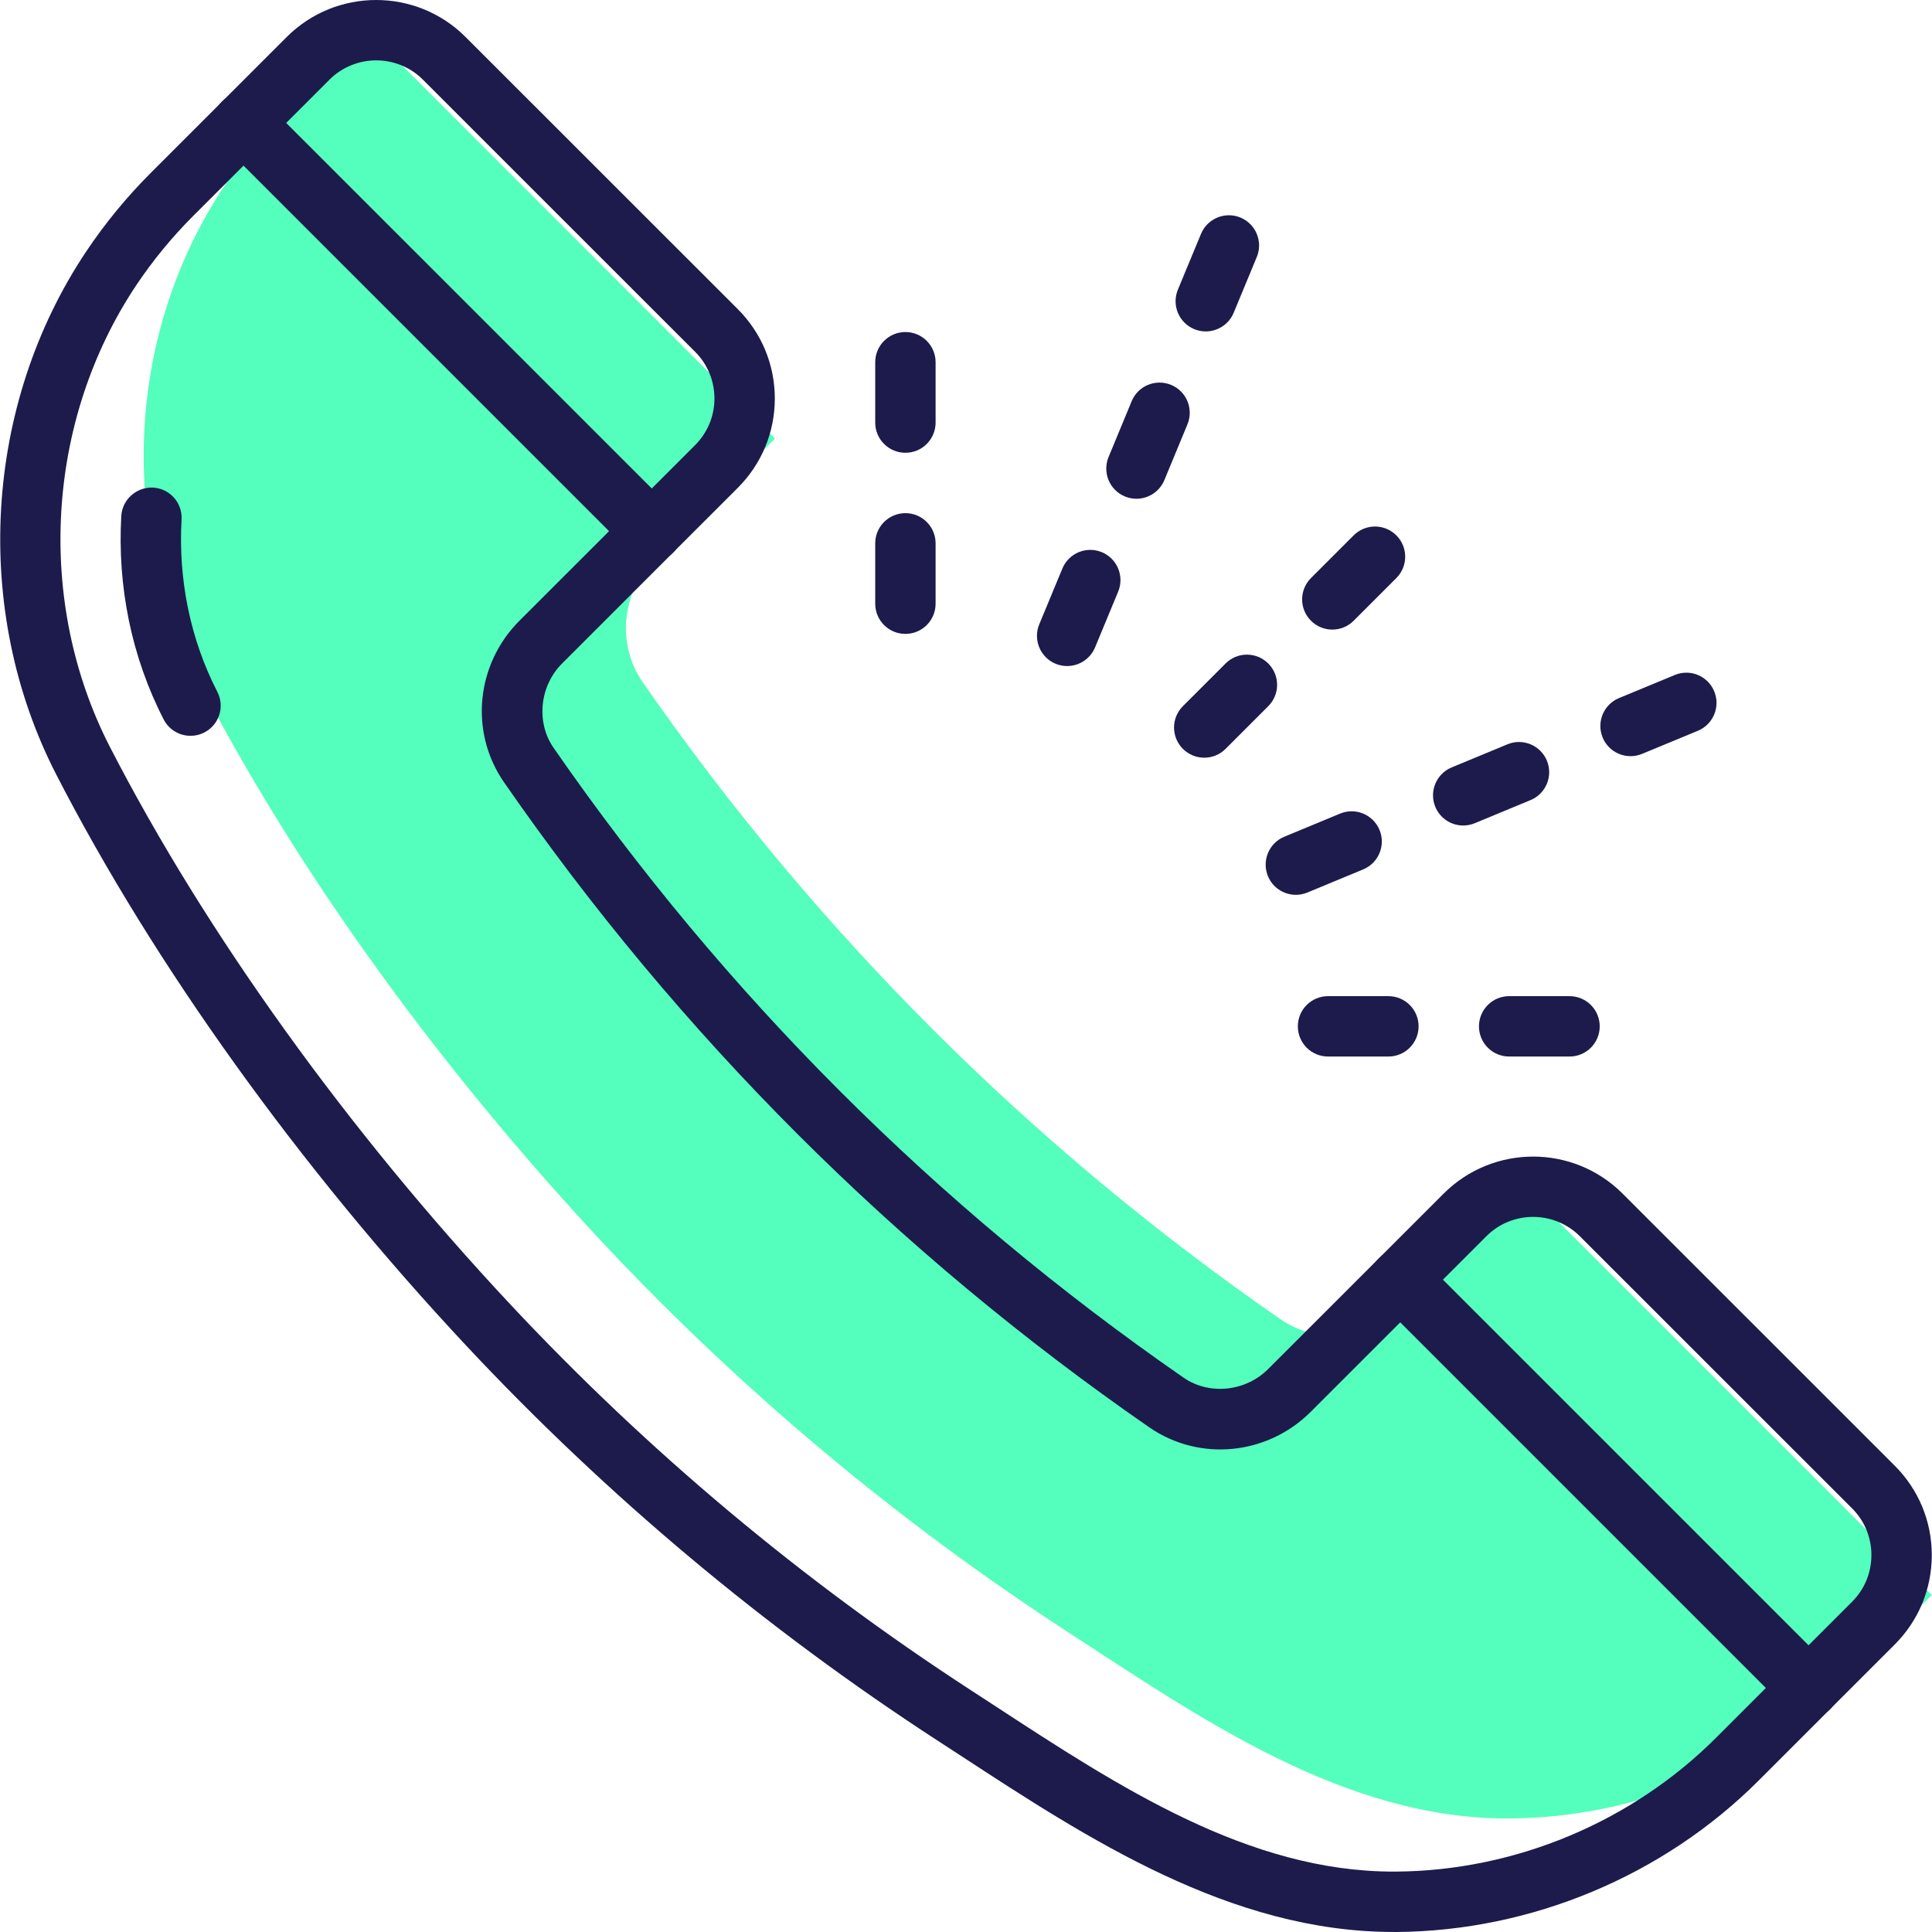 <?xml version="1.0" encoding="iso-8859-1"?>
<!-- Generator: Adobe Illustrator 19.0.0, SVG Export Plug-In . SVG Version: 6.00 Build 0)  -->
<svg version="1.1" id="Capa_1" xmlns="http://www.w3.org/2000/svg" xmlns:xlink="http://www.w3.org/1999/xlink" x="0px" y="0px"
	 viewBox="0 0 512.014 512.014" style="enable-background:new 0 0 512.014 512.014;" xml:space="preserve">
<path style="fill:#54FEBD;" d="M511.957,422.723l-21.361,21.441c-23.841,23.841-56.722,37.521-90.403,37.761
	c-43.761,0.32-82.163-26.641-117.364-49.522c-45.041-29.281-86.563-64.082-123.284-103.283
	c-40.881-43.761-79.923-96.163-107.363-149.525c-21.201-41.201-18.321-92.003,7.44-130.564c4.72-7.04,10.16-13.6,16.081-19.601
	L97.224,7.99l108.163,108.243l-31.921,31.841c-8.64,8.72-10.16,22.481-3.2,32.641c45.921,66.162,102.803,123.044,169.045,168.885
	c10.08,6.96,23.921,5.52,32.561-3.2l31.921-31.841L511.957,422.723z"/>
<g>
	<path style="fill:#1D1B4C;" d="M369.305,512.006c-43.185,0.008-81.083-24.761-114.548-46.625l-6.44-4.192
		c-45.569-29.625-87.539-64.802-124.74-104.547C79.448,309.48,40.862,255.734,14.926,205.3
		c-22.385-43.505-19.289-97.923,7.896-138.62c4.992-7.464,10.736-14.464,17.089-20.809L75.992,9.798
		c13.072-13.064,34.329-13.064,47.385,0l72.146,72.122c6.328,6.328,9.816,14.744,9.816,23.689s-3.488,17.361-9.824,23.689
		l-46.537,46.521c-5.984,5.984-6.96,15.6-2.264,22.377c45.329,65.45,101.499,121.604,166.957,166.909
		c6.784,4.696,16.401,3.72,22.393-2.264l46.537-46.521c13.072-13.064,34.329-13.072,47.393-0.008l72.146,72.122
		c6.328,6.328,9.816,14.744,9.816,23.697c0,8.944-3.488,17.361-9.816,23.689l-36.081,36.073
		c-25.265,25.257-60.258,39.873-96.003,40.121C369.801,512.006,369.553,512.006,369.305,512.006z M99.696,15.998
		c-4.488,0-8.968,1.712-12.384,5.12L51.231,57.192C45.615,62.8,40.534,68.984,36.126,75.568
		c-24.001,35.937-26.745,83.987-6.976,122.42c25.281,49.146,62.97,101.603,106.107,147.709
		c36.321,38.817,77.298,73.154,121.78,102.067l6.472,4.216c33.129,21.649,67.378,44.025,105.779,44.025c0.224,0,0.432,0,0.656,0
		c31.585-0.208,62.49-13.128,84.803-35.433l36.081-36.073c3.312-3.304,5.128-7.704,5.128-12.384c0-4.672-1.824-9.072-5.128-12.376
		l-72.146-72.122c-6.832-6.816-17.945-6.824-24.769,0.008l-46.537,46.521l0,0c-11.552,11.552-29.553,13.288-42.809,4.112
		c-67.05-46.401-124.588-103.915-171.005-170.957c-9.176-13.24-7.456-31.241,4.104-42.801l46.537-46.521
		c3.312-3.312,5.136-7.704,5.136-12.376s-1.824-9.072-5.128-12.376l-72.146-72.122C108.665,17.703,104.176,15.998,99.696,15.998z"/>
	<path style="fill:#1D1B4C;" d="M50.495,195.004c-2.904,0-5.704-1.576-7.12-4.336c-4.232-8.224-7.344-17.089-9.24-26.321
		c-1.848-9.04-2.52-18.321-1.992-27.593c0.256-4.416,4.08-7.76,8.448-7.528c4.408,0.248,7.784,4.032,7.528,8.44
		c-0.456,7.896,0.12,15.8,1.688,23.481c1.608,7.808,4.224,15.272,7.792,22.201c2.024,3.928,0.48,8.76-3.456,10.776
		C52.975,194.724,51.727,195.004,50.495,195.004z"/>
	<path style="fill:#1D1B4C;" d="M239.949,119.994c-4.416,0-8-3.576-8-8V95.993c0-4.424,3.584-8,8-8s8,3.576,8,8v16.001
		C247.949,116.418,244.365,119.994,239.949,119.994z"/>
	<path style="fill:#1D1B4C;" d="M239.949,167.995c-4.416,0-8-3.576-8-8v-16.001c0-4.424,3.584-8,8-8s8,3.576,8,8v16.001
		C247.949,164.419,244.365,167.995,239.949,167.995z"/>
	<path style="fill:#1D1B4C;" d="M415.954,279.999h-16.001c-4.416,0-8-3.576-8-8s3.584-8,8-8h16.001c4.416,0,8,3.576,8,8
		S420.37,279.999,415.954,279.999z"/>
	<path style="fill:#1D1B4C;" d="M367.953,279.999h-16.001c-4.416,0-8-3.576-8-8s3.584-8,8-8h16.001c4.416,0,8,3.576,8,8
		S372.369,279.999,367.953,279.999z"/>
	<path style="fill:#1D1B4C;" d="M353.088,166.851c-2.048,0-4.096-0.784-5.656-2.344c-3.128-3.128-3.128-8.184,0-11.312
		l11.312-11.312c3.128-3.128,8.184-3.128,11.312,0c3.128,3.128,3.128,8.184,0,11.312l-11.312,11.312
		C357.184,166.075,355.136,166.851,353.088,166.851z"/>
	<path style="fill:#1D1B4C;" d="M319.143,200.804c-2.048,0-4.096-0.784-5.656-2.344c-3.128-3.128-3.128-8.184,0-11.312
		l11.312-11.312c3.128-3.128,8.184-3.128,11.312,0c3.128,3.128,3.128,8.184,0,11.312l-11.312,11.312
		C323.239,200.02,321.191,200.804,319.143,200.804z"/>
	<path style="fill:#1D1B4C;" d="M319.543,87.833c-1.016,0-2.056-0.192-3.056-0.608c-4.08-1.696-6.016-6.376-4.328-10.456
		l6.128-14.784c1.688-4.08,6.376-6.016,10.456-4.328c4.08,1.696,6.016,6.376,4.328,10.456l-6.128,14.784
		C325.663,85.969,322.687,87.833,319.543,87.833z"/>
	<path style="fill:#1D1B4C;" d="M301.175,132.178c-1.016,0-2.056-0.192-3.056-0.608c-4.08-1.688-6.016-6.368-4.328-10.456
		l6.12-14.784c1.68-4.08,6.352-6.016,10.456-4.328c4.08,1.688,6.016,6.368,4.328,10.456l-6.12,14.784
		C307.295,130.314,304.319,132.178,301.175,132.178z"/>
	<path style="fill:#1D1B4C;" d="M282.806,176.516c-1.016,0-2.056-0.192-3.056-0.608c-4.08-1.696-6.016-6.376-4.328-10.456
		l6.128-14.784c1.688-4.08,6.376-6.024,10.456-4.328c4.08,1.696,6.016,6.376,4.328,10.456l-6.128,14.784
		C288.918,174.659,285.942,176.516,282.806,176.516z"/>
	<path style="fill:#1D1B4C;" d="M432.123,200.396c-3.144,0-6.12-1.856-7.392-4.936c-1.688-4.088,0.248-8.768,4.336-10.456
		l14.784-6.12c4.08-1.696,8.76,0.248,10.448,4.328c1.688,4.088-0.248,8.768-4.336,10.456l-14.784,6.12
		C434.179,200.196,433.147,200.396,432.123,200.396z"/>
	<path style="fill:#1D1B4C;" d="M387.777,218.773c-3.144,0-6.12-1.856-7.392-4.936c-1.688-4.08,0.248-8.768,4.328-10.456
		l14.784-6.128c4.072-1.688,8.76,0.248,10.456,4.328c1.688,4.08-0.248,8.768-4.328,10.456l-14.784,6.128
		C389.833,218.573,388.793,218.773,387.777,218.773z"/>
	<path style="fill:#1D1B4C;" d="M343.424,237.141c-3.144,0-6.12-1.856-7.392-4.936c-1.688-4.088,0.248-8.768,4.328-10.456
		l14.784-6.128c4.072-1.696,8.76,0.248,10.456,4.328c1.688,4.088-0.248,8.768-4.328,10.456l-14.784,6.128
		C345.488,236.941,344.448,237.141,343.424,237.141z"/>
	<path style="fill:#1D1B4C;" d="M172.747,148.795c-2.048,0-4.096-0.784-5.656-2.344L58.847,38.207
		c-3.128-3.128-3.128-8.184,0-11.312c3.128-3.128,8.184-3.128,11.312,0L178.403,135.13c3.128,3.128,3.128,8.184,0,11.312
		C176.843,148.011,174.795,148.795,172.747,148.795z"/>
	<path style="fill:#1D1B4C;" d="M479.316,455.364c-2.048,0-4.096-0.784-5.656-2.344L365.417,344.777
		c-3.128-3.128-3.128-8.184,0-11.312s8.184-3.128,11.312,0l108.243,108.243c3.128,3.128,3.128,8.184,0,11.312
		C483.404,454.58,481.364,455.364,479.316,455.364z"/>
</g>
<g>
</g>
<g>
</g>
<g>
</g>
<g>
</g>
<g>
</g>
<g>
</g>
<g>
</g>
<g>
</g>
<g>
</g>
<g>
</g>
<g>
</g>
<g>
</g>
<g>
</g>
<g>
</g>
<g>
</g>
</svg>
